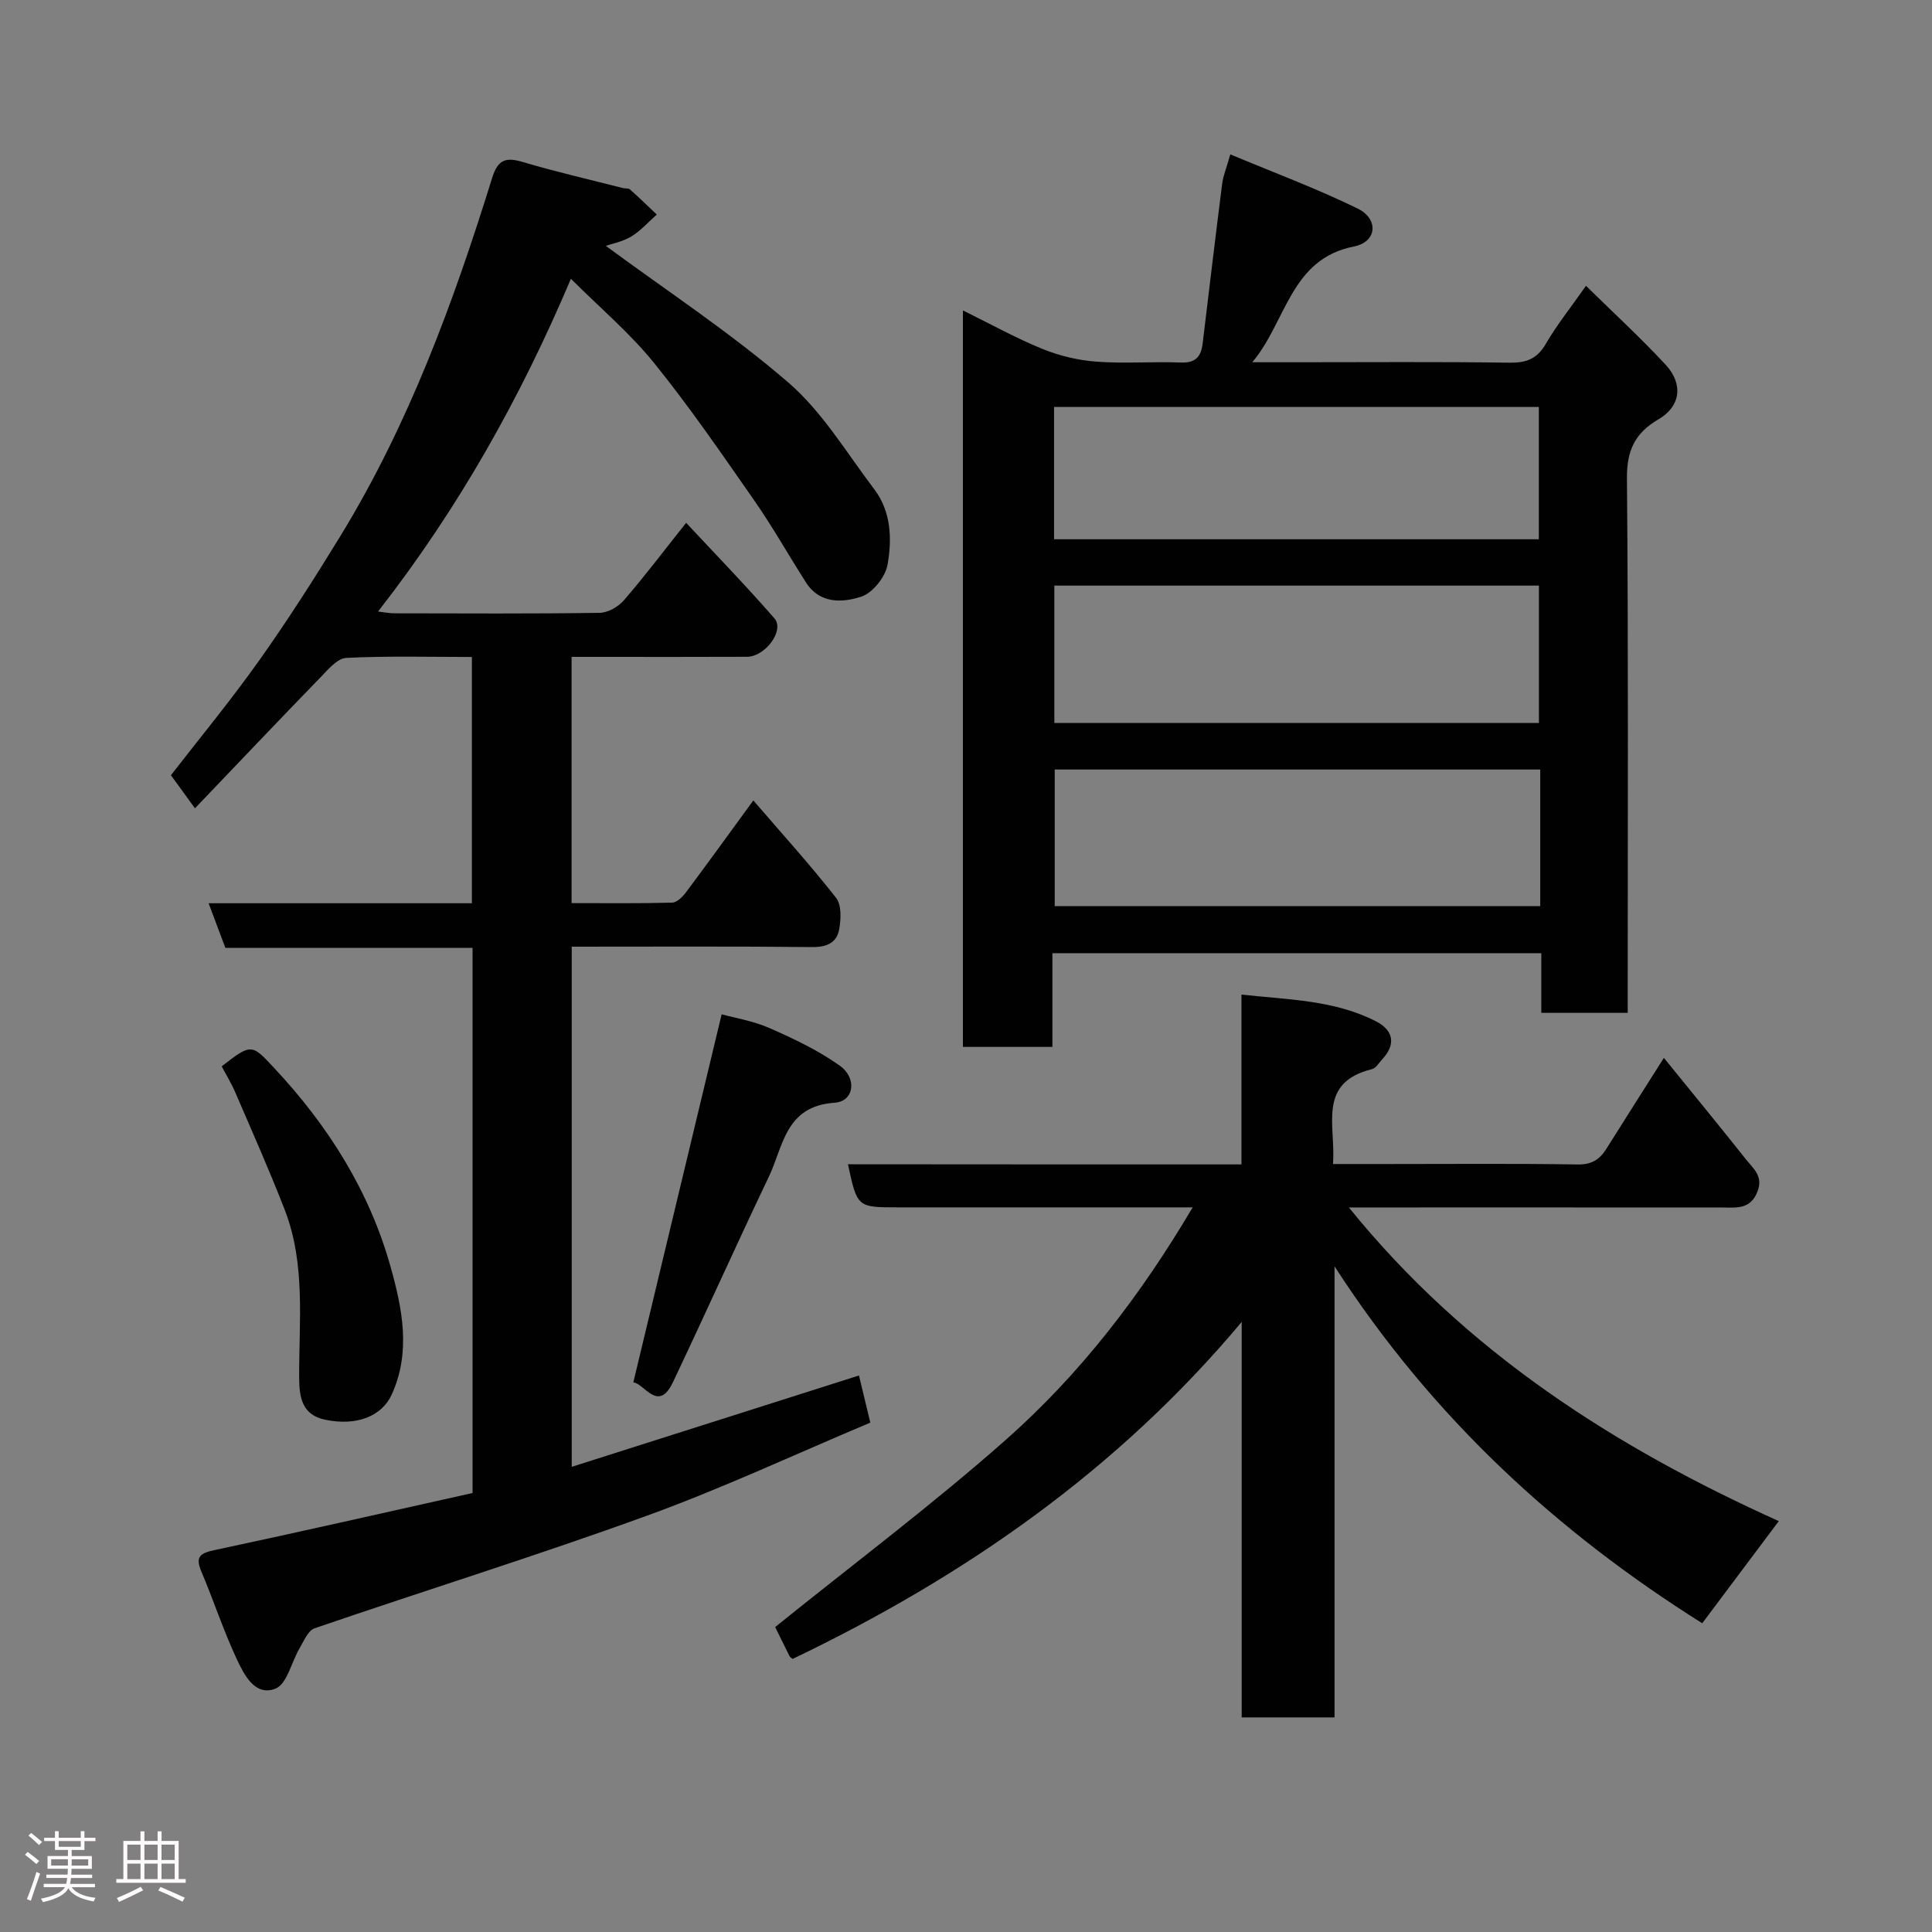 <svg enable-background="new 0 0 400 400" viewBox="0 0 400 400" xmlns="http://www.w3.org/2000/svg"><rect x="0" y="0" width="400" height="400" fill="#808080" stroke="none"/><path d="m5.17 384 .55-.58c.85.61 1.65 1.24 2.4 1.87l-.59.64c-.83-.73-1.62-1.38-2.36-1.93m1.22 9.53-.82-.34c.71-1.76 1.37-3.64 1.98-5.63.24.13.5.25.76.36-.6 1.67-1.24 3.54-1.92 5.61m-.5-13.5.57-.54c.56.44 1.31 1.06 2.26 1.87l-.64.64c-.68-.66-1.41-1.32-2.19-1.97m3.25.46h2.24v-1.36h.77v1.36h4.57v-1.36h.76v1.36h2.28v.69h-2.28v1.84h-2.64v1.26h4.18v2.64h-4.21c0 .45-.02.86-.05 1.21h4.32v.69h-4.38c-.04.34-.1.75-.19 1.22h5.15v.69h-4.82c.87 1.19 2.51 1.92 4.93 2.19-.17.31-.3.57-.37.76-2.77-.49-4.52-1.41-5.26-2.76-.56 1.26-2.3 2.23-5.24 2.9-.12-.24-.26-.48-.43-.72 2.73-.55 4.38-1.34 4.96-2.38h-4.38v-.69h4.65c.1-.38.17-.79.21-1.22h-4.32v-.69h4.4c.03-.34.05-.75.05-1.21h-4.2v-2.64h4.23v-1.26h-2.69v-1.84h-2.24zm1.46 4.46v1.29h3.45c.01-.4.02-.57.01-.53v-.32-.45h-3.46zm1.55-2.59h4.57v-1.19h-4.57zm6.11 2.59h-3.42v.77c-.02.19-.01.37-.02.53h3.44z" fill="#fcfafa"/><path d="m32.63 379.16h.82v1.98h3.54v7.89h1.46v.78h-14.37v-.78h1.46v-7.89h3.54v-1.98h.82v1.98h2.73zm-3.49 11.48.5.73c-1.61.82-3.28 1.63-5 2.41-.13-.27-.28-.55-.44-.82 1.75-.72 3.4-1.49 4.94-2.32m-2.78-5.55h2.73v-3.18h-2.73zm0 3.95h2.73v-3.2h-2.73zm3.54-3.95h2.73v-3.18h-2.73zm0 3.95h2.73v-3.2h-2.73zm7.89 4.68c-1.84-.92-3.51-1.7-5.02-2.32l.45-.73c1.89.8 3.57 1.55 5.04 2.23zm-1.62-11.81h-2.73v3.18h2.73zm-2.73 7.13h2.73v-3.2h-2.73z" fill="#fcfafa"/><g fill="#010102"><path d="m125.42 50.9c12.53 9.24 25.82 17.97 37.77 28.27 7.06 6.09 12.09 14.57 17.82 22.13 3.52 4.64 3.69 10.34 2.74 15.64-.45 2.53-3.09 5.84-5.46 6.6-3.86 1.25-8.56 1.52-11.41-2.93-3.6-5.64-6.89-11.49-10.71-16.98-6.72-9.64-13.38-19.36-20.75-28.48-5.01-6.19-11.21-11.43-17.22-17.43-10.52 24.83-23.35 47.65-39.93 68.89 1.32.15 2.36.37 3.4.37 14.17.02 28.33.11 42.49-.1 1.71-.03 3.86-1.26 5.02-2.61 4.28-4.94 8.22-10.17 12.88-16.03 6.27 6.73 12.46 13.1 18.28 19.79 2.14 2.46-1.87 7.93-5.69 7.95-10.17.05-20.33.02-30.5.02-1.82 0-3.63 0-5.81 0v50.98c6.95 0 13.89.09 20.83-.1.98-.03 2.15-1.2 2.85-2.13 4.56-6.1 9.01-12.27 13.95-19.03 5.88 6.83 11.76 13.31 17.14 20.18 1.16 1.48 1.01 4.46.62 6.58-.5 2.69-2.55 3.63-5.54 3.6-16.48-.17-32.97-.08-49.82-.08v107.69c20.1-6.39 39.75-12.64 59.47-18.91.66 2.77 1.42 5.92 2.35 9.76-15.37 6.46-30.53 13.56-46.2 19.25-22.77 8.27-45.93 15.47-68.86 23.33-1.35.46-2.21 2.62-3.09 4.11-1.7 2.87-2.62 7.46-5.02 8.39-4.23 1.66-6.49-2.89-8.01-6.14-2.75-5.88-4.77-12.1-7.31-18.08-1.35-3.17-.22-3.85 2.82-4.49 17.8-3.79 35.55-7.84 53.32-11.8 0-37.91 0-75.19 0-112.87-17.09 0-34.02 0-51.18 0-1.16-3.1-2.23-5.93-3.47-9.23h54.51c0-17.08 0-33.79 0-50.99-8.78 0-17.41-.24-26 .19-1.85.09-3.77 2.4-5.32 4-8.51 8.76-16.91 17.62-26.02 27.14-2-2.76-3.35-4.62-4.97-6.85 5.76-7.44 12.31-15.37 18.25-23.73 5.94-8.37 11.48-17.04 16.84-25.8 14.14-23.11 23.4-48.34 31.39-74.06 1.2-3.86 2.78-4.43 6.36-3.37 6.85 2.03 13.83 3.63 20.75 5.4.48.12 1.13 0 1.44.27 1.9 1.69 3.72 3.46 5.56 5.21-1.75 1.54-3.33 3.37-5.29 4.55-1.84 1.1-4.08 1.51-5.27 1.93z"/><path d="m217.89 197.35v19.4c-6.3 0-12.23 0-18.53 0 0-50.68 0-101.35 0-152.48 5.59 2.75 10.88 5.69 16.44 7.96 3.53 1.44 7.44 2.37 11.24 2.65 5.8.43 11.66-.05 17.48.18 3.02.12 4.14-1.24 4.47-3.9 1.33-11.05 2.65-22.11 4.05-33.15.2-1.59.85-3.12 1.68-6.05 8.98 3.76 17.88 7.07 26.37 11.22 4.41 2.16 4.02 6.91-.76 7.85-13.22 2.59-14.01 15.65-21.06 23.97h9.26c14.66 0 29.32-.12 43.98.09 3.49.05 5.72-.77 7.53-3.89 2.26-3.9 5.12-7.46 8.32-12.03 5.67 5.58 11.31 10.75 16.5 16.35 3.7 4 3.09 8.63-1.47 11.28-4.91 2.86-6.59 6.46-6.55 12.24.31 34.98.16 69.97.16 104.96v5.7c-6.08 0-11.8 0-17.89 0 0-4.11 0-8.05 0-12.34-33.74-.01-67.12-.01-101.22-.01zm.4-76.11v28.44h100.33c0-9.71 0-19.09 0-28.44-33.63 0-66.87 0-100.33 0zm100.6 38.08c-33.82 0-67.19 0-100.52 0v28.28h100.52c0-9.55 0-18.7 0-28.28zm-100.66-47.67h100.37c0-9.4 0-18.45 0-27.39-33.65 0-66.9 0-100.37 0z"/><path d="m257.03 241.08c0-11.98 0-23.26 0-35.16 9.75 1.07 19.22 1.11 27.86 5.54 3.71 1.9 4.1 4.85 1.29 7.85-.68.73-1.31 1.85-2.14 2.05-11.42 2.81-7.43 11.76-8.06 19.64h11.18c13.16 0 26.33-.12 39.49.09 2.88.04 4.53-1.01 5.91-3.21 3.89-6.18 7.8-12.34 11.93-18.86 5.86 7.22 11.48 14.07 16.99 21.01 1.5 1.89 3.63 3.48 2.39 6.66-1.47 3.78-4.37 3.32-7.33 3.31-24-.02-47.99-.01-71.99-.01-1.6 0-3.21 0-5.28 0 24.26 30 55.24 49.72 89.01 64.94-5.22 6.97-10.36 13.83-15.85 21.15-29.91-18.82-55.81-42.44-76.13-73.9v93.39c-6.5 0-12.55 0-19.22 0 0-27.21 0-54.55 0-81.88-25.73 30.74-57.45 52.75-92.97 69.77-.18-.15-.53-.32-.66-.6-1.17-2.32-2.31-4.67-2.96-6 16.19-13.06 32.57-25.33 47.84-38.84 15.34-13.57 27.81-29.79 38.6-48.05-17.62 0-34.56 0-51.51 0-3.17 0-6.33 0-9.5 0-8.44 0-8.44 0-10.36-8.92 26.96.03 53.86.03 81.47.03z"/><path d="m131.12 286.22c6.13-25.53 12.11-50.46 18.29-76.22 2.72.75 6.52 1.36 9.93 2.86 5.02 2.21 10.08 4.61 14.53 7.78 3.64 2.59 2.97 7.4-1.07 7.67-10.23.68-10.61 9.02-13.62 15.32-6.74 14.12-13.14 28.4-19.85 42.53-3.06 6.47-5.97.2-8.21.06z"/><path d="m45.9 220.78c6.24-4.9 6.27-4.58 10.97.45 11.13 11.91 19.63 25.42 24 41.06 2.39 8.54 4.28 17.6.22 26.46-2.04 4.46-7.23 6.55-13.76 5.19-4.72-.98-5.37-4.48-5.39-8.64-.06-11.67 1.38-23.53-2.98-34.79-3.16-8.16-6.73-16.17-10.19-24.21-.81-1.92-1.92-3.72-2.87-5.52z"/></g></svg>